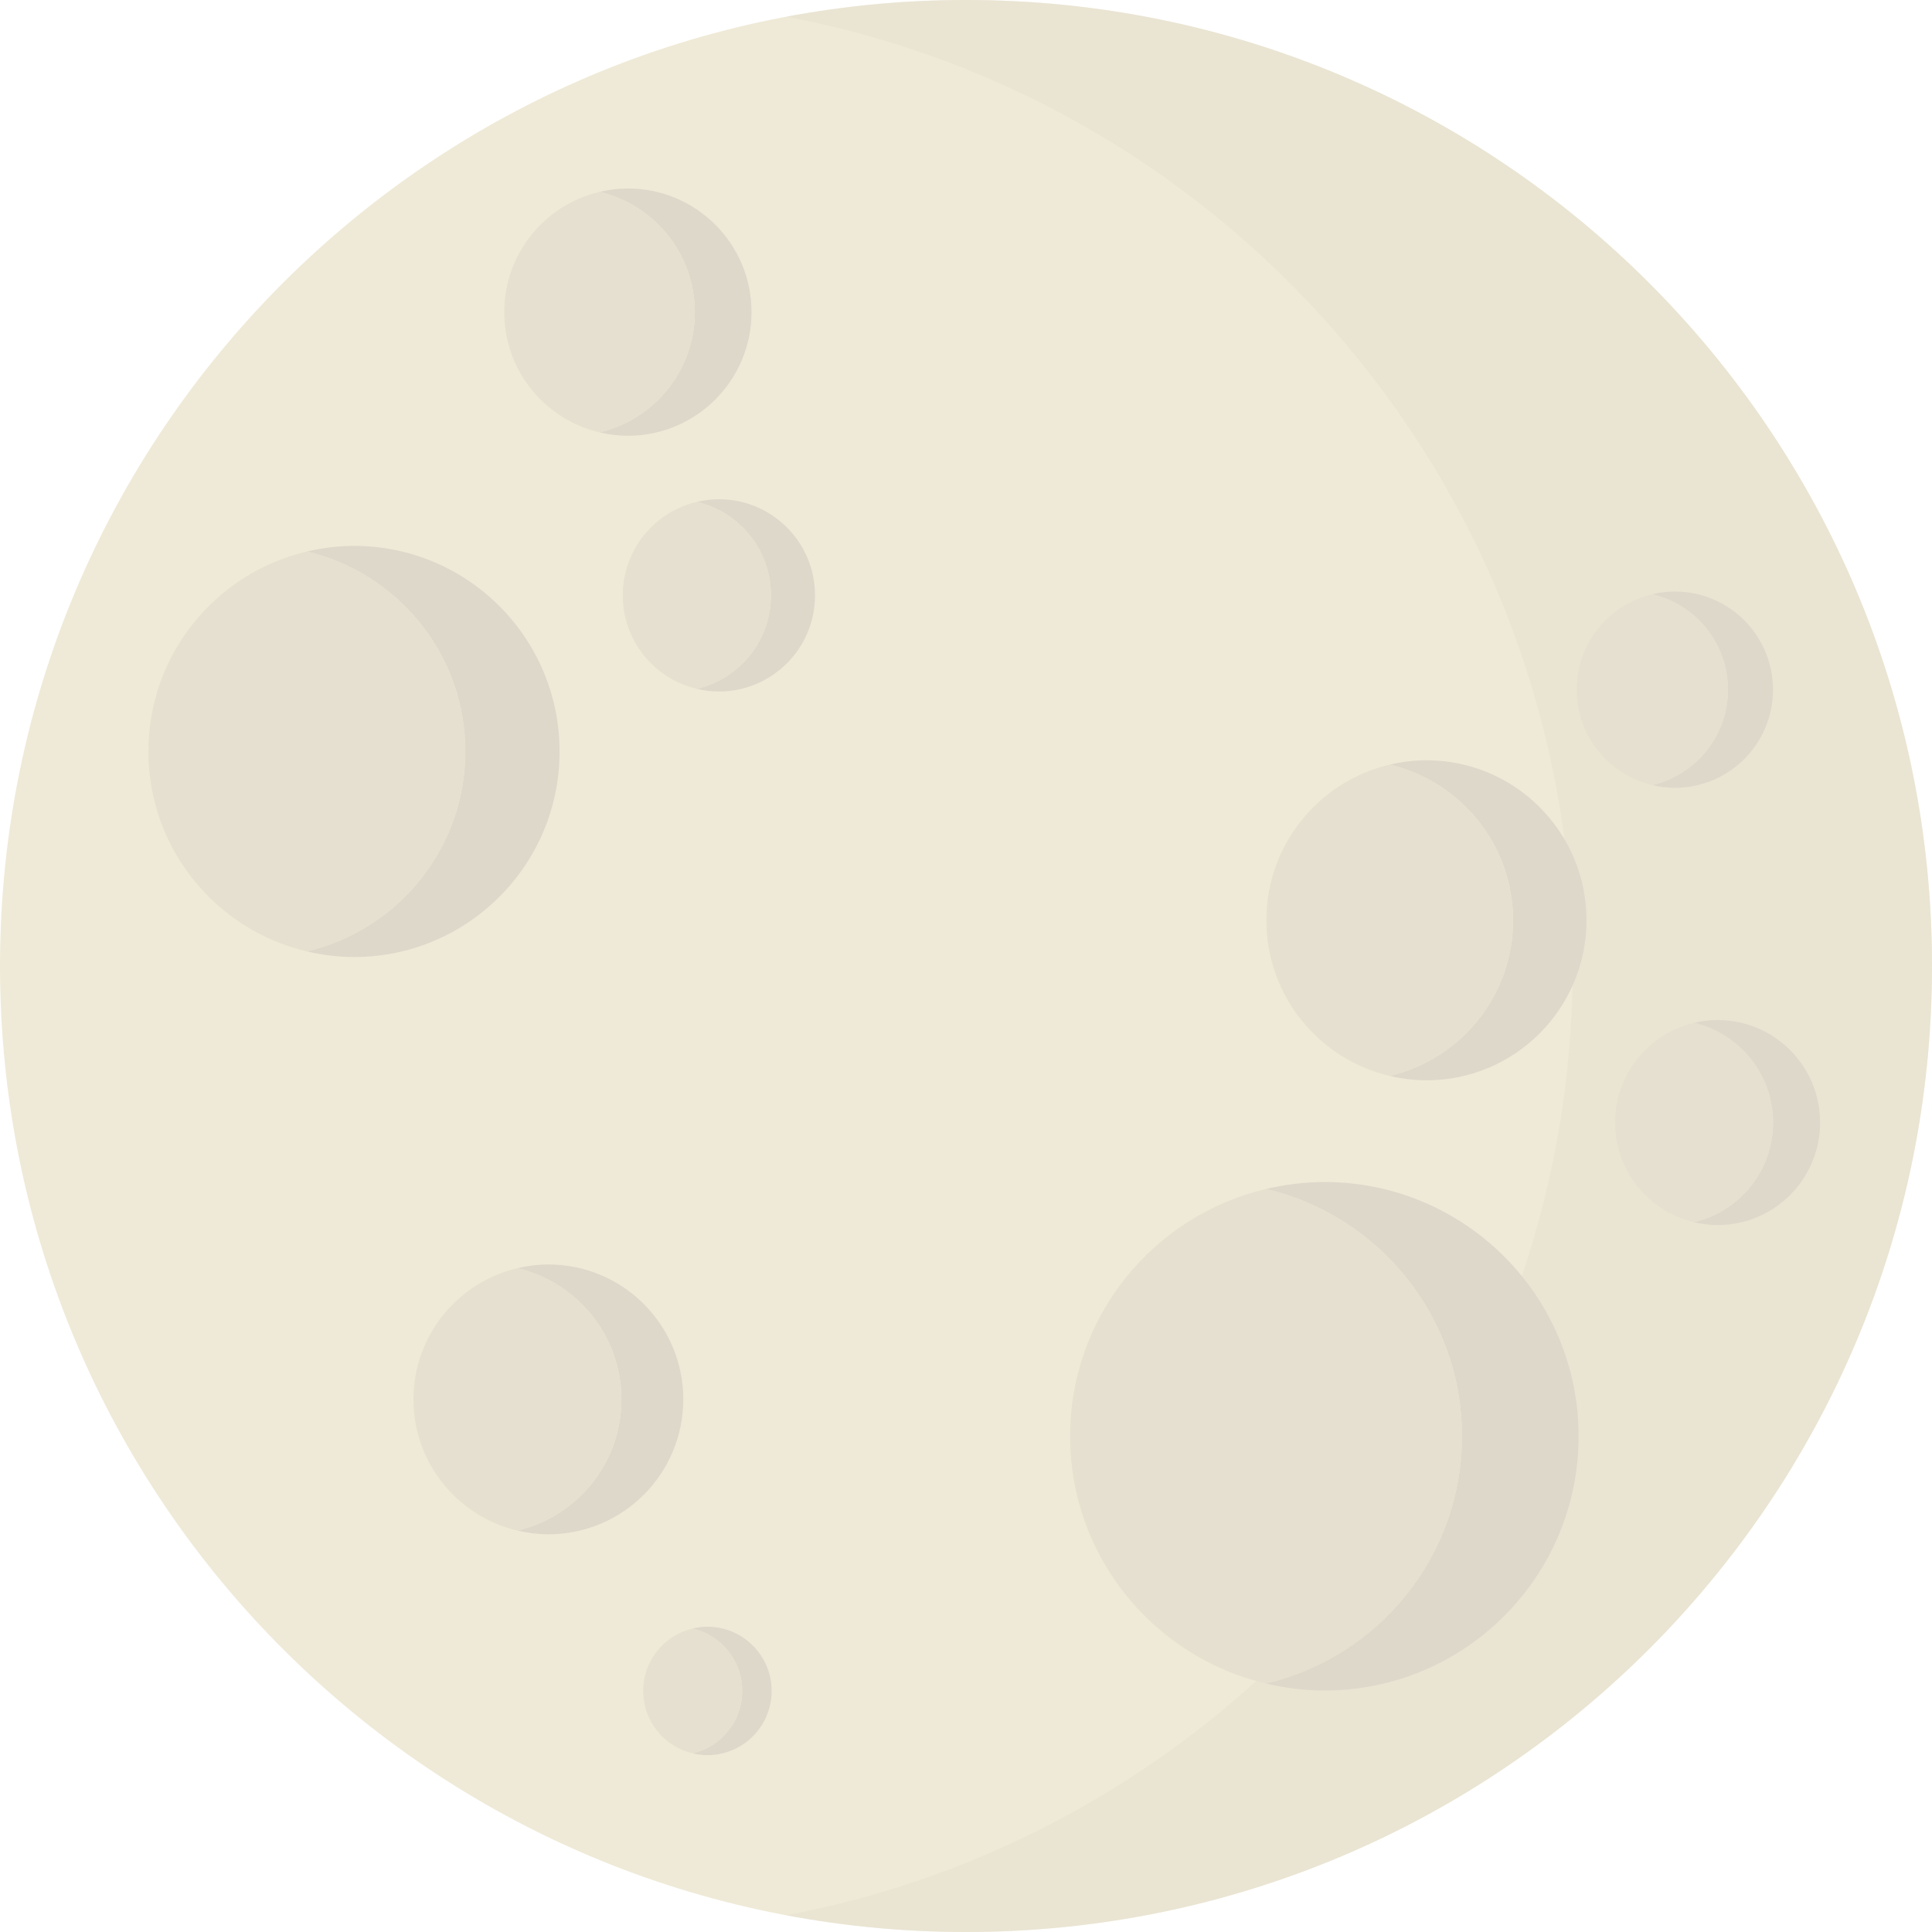 <svg width="104" height="104" viewBox="0 0 104 104" fill="none" xmlns="http://www.w3.org/2000/svg">
<path d="M52 104C80.719 104 104 80.719 104 52C104 23.281 80.719 0 52 0C23.281 0 0 23.281 0 52C0 80.719 23.281 104 52 104Z" fill="#EFEAD7"/>
<g opacity="0.54">
<path d="M52 0C48.695 0 45.463 0.312 42.329 0.901C66.426 5.434 84.658 26.586 84.658 51.999C84.658 77.413 66.426 98.565 42.329 103.098C45.463 103.688 48.695 103.999 52 103.999C80.719 103.999 104 80.718 104 51.999C104 23.281 80.719 0 52 0Z" fill="#E5E0CF"/>
</g>
<mask id="mask0_7_33" style="mask-type:luminance" maskUnits="userSpaceOnUse" x="0" y="0" width="105" height="104">
<path d="M52 104C80.719 104 104 80.719 104 52C104 23.281 80.719 0 52 0C23.281 0 0 23.281 0 52C0 80.719 23.281 104 52 104Z" fill="white"/>
</mask>
<g mask="url(#mask0_7_33)">
<path d="M38.699 26.874C38.29 26.874 37.894 26.927 37.512 27.017C39.797 27.553 41.5 29.6 41.5 32.049C41.5 34.497 39.797 36.544 37.512 37.081C37.894 37.171 38.29 37.224 38.699 37.224C41.557 37.224 43.873 34.907 43.873 32.049C43.873 29.191 41.557 26.874 38.699 26.874Z" fill="#DDD8CA"/>
<path d="M41.5 32.048C41.5 29.6 39.797 27.553 37.512 27.016C35.228 27.553 33.525 29.599 33.525 32.048C33.525 34.497 35.227 36.543 37.512 37.081C39.797 36.544 41.5 34.497 41.5 32.048Z" fill="#E5E0CF"/>
<path d="M38.08 87.567C37.807 87.567 37.542 87.602 37.288 87.662C38.814 88.021 39.952 89.388 39.952 91.023C39.952 92.659 38.814 94.026 37.288 94.385C37.542 94.445 37.807 94.48 38.08 94.48C39.989 94.48 41.537 92.932 41.537 91.023C41.537 89.115 39.989 87.567 38.08 87.567Z" fill="#DDD8CA"/>
<path d="M39.951 91.024C39.951 89.388 38.814 88.021 37.287 87.663C35.761 88.022 34.623 89.388 34.623 91.024C34.623 92.66 35.761 94.027 37.287 94.385C38.814 94.027 39.951 92.66 39.951 91.024Z" fill="#E5E0CF"/>
<path d="M29.52 68.067C28.946 68.067 28.39 68.141 27.855 68.267C31.061 69.02 33.451 71.892 33.451 75.329C33.451 78.765 31.061 81.638 27.855 82.391C28.39 82.517 28.946 82.591 29.52 82.591C33.53 82.591 36.781 79.34 36.781 75.329C36.781 71.318 33.53 68.067 29.52 68.067Z" fill="#DDD8CA"/>
<path d="M33.45 75.329C33.45 71.892 31.061 69.02 27.854 68.266C24.648 69.02 22.258 71.892 22.258 75.329C22.258 78.765 24.648 81.637 27.854 82.391C31.061 81.637 33.45 78.765 33.45 75.329Z" fill="#E5E0CF"/>
<path d="M19.056 29.385C18.181 29.385 17.334 29.497 16.518 29.689C21.405 30.837 25.047 35.214 25.047 40.451C25.047 45.688 21.405 50.065 16.518 51.213C17.334 51.405 18.181 51.517 19.056 51.517C25.168 51.517 30.122 46.563 30.122 40.451C30.122 34.339 25.168 29.385 19.056 29.385Z" fill="#DDD8CA"/>
<path d="M25.047 40.451C25.047 35.214 21.405 30.837 16.518 29.689C11.632 30.837 7.989 35.214 7.989 40.451C7.989 45.688 11.632 50.065 16.518 51.213C21.405 50.065 25.047 45.688 25.047 40.451Z" fill="#E5E0CF"/>
<path d="M71.29 63.628C70.209 63.628 69.161 63.767 68.152 64.004C74.195 65.425 78.699 70.838 78.699 77.314C78.699 83.791 74.195 89.203 68.152 90.624C69.161 90.861 70.209 91 71.29 91C78.849 91 84.976 84.873 84.976 77.314C84.976 69.755 78.849 63.628 71.29 63.628Z" fill="#DDD8CA"/>
<path d="M78.699 77.314C78.699 70.837 74.195 65.424 68.152 64.004C62.109 65.425 57.605 70.838 57.605 77.314C57.605 83.791 62.109 89.203 68.152 90.624C74.195 89.203 78.699 83.791 78.699 77.314Z" fill="#E5E0CF"/>
<path d="M76.785 40.925C76.104 40.925 75.445 41.012 74.81 41.161C78.614 42.055 81.449 45.463 81.449 49.539C81.449 53.616 78.614 57.023 74.81 57.917C75.445 58.066 76.104 58.154 76.785 58.154C81.543 58.154 85.4 54.297 85.4 49.539C85.4 44.781 81.543 40.925 76.785 40.925Z" fill="#DDD8CA"/>
<path d="M81.449 49.539C81.449 45.462 78.614 42.055 74.809 41.161C71.006 42.055 68.17 45.462 68.17 49.539C68.17 53.616 71.006 57.023 74.809 57.917C78.614 57.023 81.449 53.616 81.449 49.539Z" fill="#E5E0CF"/>
<path d="M92.458 54.909C92.022 54.909 91.6 54.965 91.192 55.061C93.629 55.633 95.445 57.816 95.445 60.427C95.445 63.038 93.629 65.22 91.192 65.793C91.599 65.888 92.022 65.944 92.458 65.944C95.505 65.944 97.975 63.474 97.975 60.427C97.976 57.379 95.505 54.909 92.458 54.909Z" fill="#DDD8CA"/>
<path d="M95.445 60.426C95.445 57.815 93.629 55.633 91.193 55.06C88.757 55.633 86.941 57.815 86.941 60.426C86.941 63.038 88.756 65.219 91.193 65.792C93.629 65.219 95.445 63.038 95.445 60.426Z" fill="#E5E0CF"/>
<path d="M90.158 31.843C89.74 31.843 89.336 31.897 88.946 31.989C91.278 32.537 93.017 34.626 93.017 37.125C93.017 39.624 91.278 41.713 88.946 42.262C89.336 42.353 89.74 42.407 90.158 42.407C93.075 42.407 95.439 40.042 95.439 37.125C95.439 34.208 93.075 31.843 90.158 31.843Z" fill="#DDD8CA"/>
<path d="M93.017 37.125C93.017 34.626 91.278 32.537 88.946 31.989C86.614 32.537 84.876 34.626 84.876 37.125C84.876 39.624 86.614 41.713 88.946 42.262C91.278 41.713 93.017 39.624 93.017 37.125Z" fill="#E5E0CF"/>
<path d="M33.8 10.146C33.274 10.146 32.764 10.214 32.274 10.329C35.212 11.02 37.403 13.652 37.403 16.802C37.403 19.951 35.212 22.583 32.274 23.274C32.764 23.389 33.274 23.457 33.8 23.457C37.475 23.457 40.455 20.477 40.455 16.802C40.455 13.126 37.475 10.146 33.8 10.146Z" fill="#DDD8CA"/>
<path d="M37.403 16.802C37.403 13.652 35.212 11.02 32.273 10.329C29.335 11.02 27.145 13.652 27.145 16.802C27.145 19.951 29.335 22.583 32.273 23.274C35.212 22.583 37.403 19.951 37.403 16.802Z" fill="#E5E0CF"/>
</g>
</svg>
